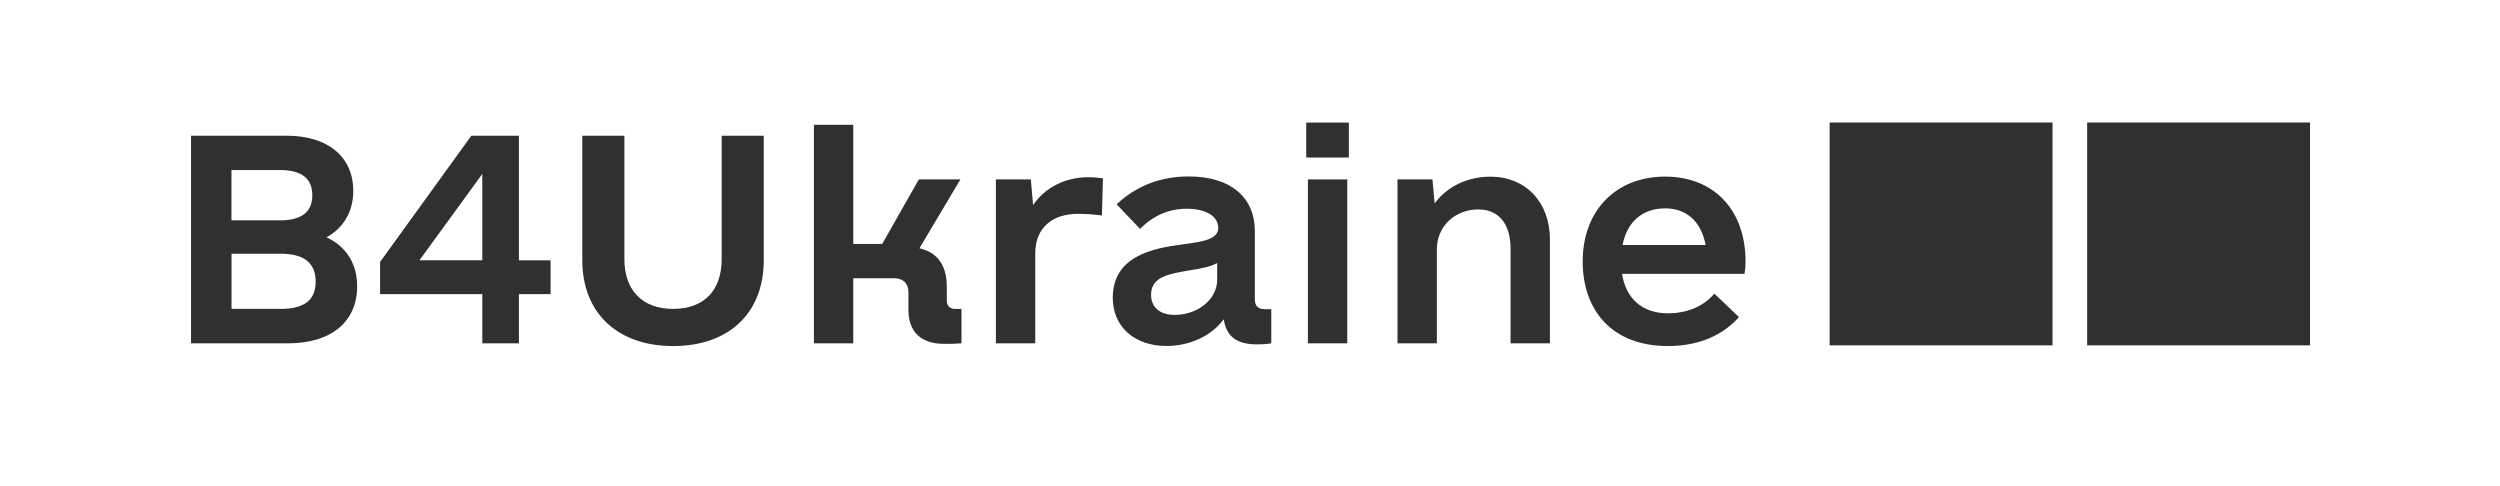 <?xml version="1.0" encoding="utf-8"?>
<svg xmlns="http://www.w3.org/2000/svg" xmlns:xlink="http://www.w3.org/1999/xlink" x="0px" y="0px"
	 viewBox="0 0 329 64" style="enable-background:new 0 0 329 64;" xml:space="preserve">
<style type="text/css">
	.st0{fill:#303030;}
</style>
<g>
	<rect x="240.78" y="16.12" class="st0" width="29.33" height="29.33"/>
	<rect x="274.67" y="16.12" class="st0" width="29.33" height="29.33"/>
	<path class="st0" d="M41.54,37.06c0-2.44-1.51-3.67-4.6-3.67h-6.47v7.26h6.47C40.03,40.65,41.54,39.5,41.54,37.06 M30.46,22.39V29
		h6.4c2.8,0,4.24-1.08,4.24-3.31s-1.44-3.31-4.24-3.31H30.46z M47,37.7c0,4.6-3.38,7.48-9.06,7.48h-12.8V17.86h12.58
		c5.46,0,8.77,2.8,8.77,7.26c0,2.73-1.3,4.89-3.52,6.11C45.57,32.45,47,34.68,47,37.7"/>
	<path class="st0" d="M63.47,34.25V22.89L55.2,34.25H63.47z M72.46,38.71h-4.17v6.47h-4.82v-6.47H50.02v-4.24l12.01-16.61h6.26v16.4
		h4.17V38.71z"/>
	<path class="st0" d="M76.63,34.25V17.86h5.54v16.25c0,4.1,2.37,6.54,6.4,6.54c4.1,0,6.4-2.44,6.4-6.54V17.86h5.54v16.39
		c0,6.9-4.53,11.29-11.94,11.29C81.23,45.54,76.63,41.15,76.63,34.25"/>
	<path class="st0" d="M126.53,40.65v4.53c-0.79,0.07-1.37,0.07-2.3,0.07c-2.95,0-4.68-1.51-4.68-4.46v-2.3
		c0-1.22-0.72-1.87-1.87-1.87h-5.39v8.56h-5.18V16.42h5.18v15.68h3.81l4.82-8.49h5.47l-5.39,9.06c2.44,0.58,3.6,2.3,3.6,5.11v1.8
		c0,0.65,0.43,1.08,1.08,1.08H126.53z"/>
	<path class="st0" d="M145.15,23.47l-0.14,4.89c-1.08-0.14-2.16-0.22-3.16-0.22c-3.31,0-5.61,1.8-5.61,5.18v11.86h-5.18V23.61h4.6
		l0.29,3.38c1.58-2.3,4.17-3.67,7.34-3.67C143.86,23.32,144.51,23.39,145.15,23.47"/>
	<path class="st0" d="M160.18,36.84v-2.23c-0.86,0.5-2.09,0.72-3.88,1.01c-2.44,0.43-4.82,0.79-4.82,3.16
		c0,1.65,1.15,2.66,3.09,2.66C157.67,41.44,160.18,39.36,160.18,36.84 M167.3,40.72v4.46c-0.36,0.07-0.94,0.14-1.87,0.14
		c-2.66,0-4.03-1.01-4.39-3.31c-1.58,2.16-4.39,3.52-7.55,3.52c-4.17,0-7.05-2.52-7.05-6.33c0-5.46,5.18-6.54,9.28-7.05
		c2.8-0.36,4.6-0.72,4.6-2.16c0-1.51-1.58-2.52-4.17-2.52c-2.3,0-4.46,0.93-6.11,2.66l-3.09-3.24c2.52-2.37,5.68-3.67,9.49-3.67
		c5.47,0,8.7,2.73,8.7,7.19v8.99c0,0.86,0.43,1.29,1.3,1.29H167.3z"/>
	<path class="st0" d="M172.12,23.61h5.18v21.57h-5.18V23.61z M171.9,16.13h5.61v4.6h-5.61V16.13z"/>
	<path class="st0" d="M203.97,31.52v13.66h-5.18V32.74c0-3.31-1.58-5.18-4.24-5.18c-3.02,0-5.46,2.16-5.46,5.25v12.37h-5.18V23.61
		h4.6l0.29,3.16c1.58-2.16,4.24-3.52,7.33-3.52C200.74,23.25,203.97,26.56,203.97,31.52"/>
	<path class="st0" d="M213.53,32.24h10.93c-0.58-3.09-2.52-4.82-5.32-4.82C216.12,27.42,214.11,29.22,213.53,32.24 M219.5,41.23
		c2.8,0,4.82-1.08,6.11-2.59l3.24,3.09c-2.01,2.23-5.03,3.81-9.35,3.81c-7.41,0-11.22-4.75-11.22-11.15
		c0-6.62,4.32-11.15,10.86-11.15c6.4,0,10.57,4.39,10.57,11.15c0,0.5,0,0.86-0.14,1.65h-16.11
		C213.97,39.29,216.12,41.23,219.5,41.23"/>
</g>
</svg>
